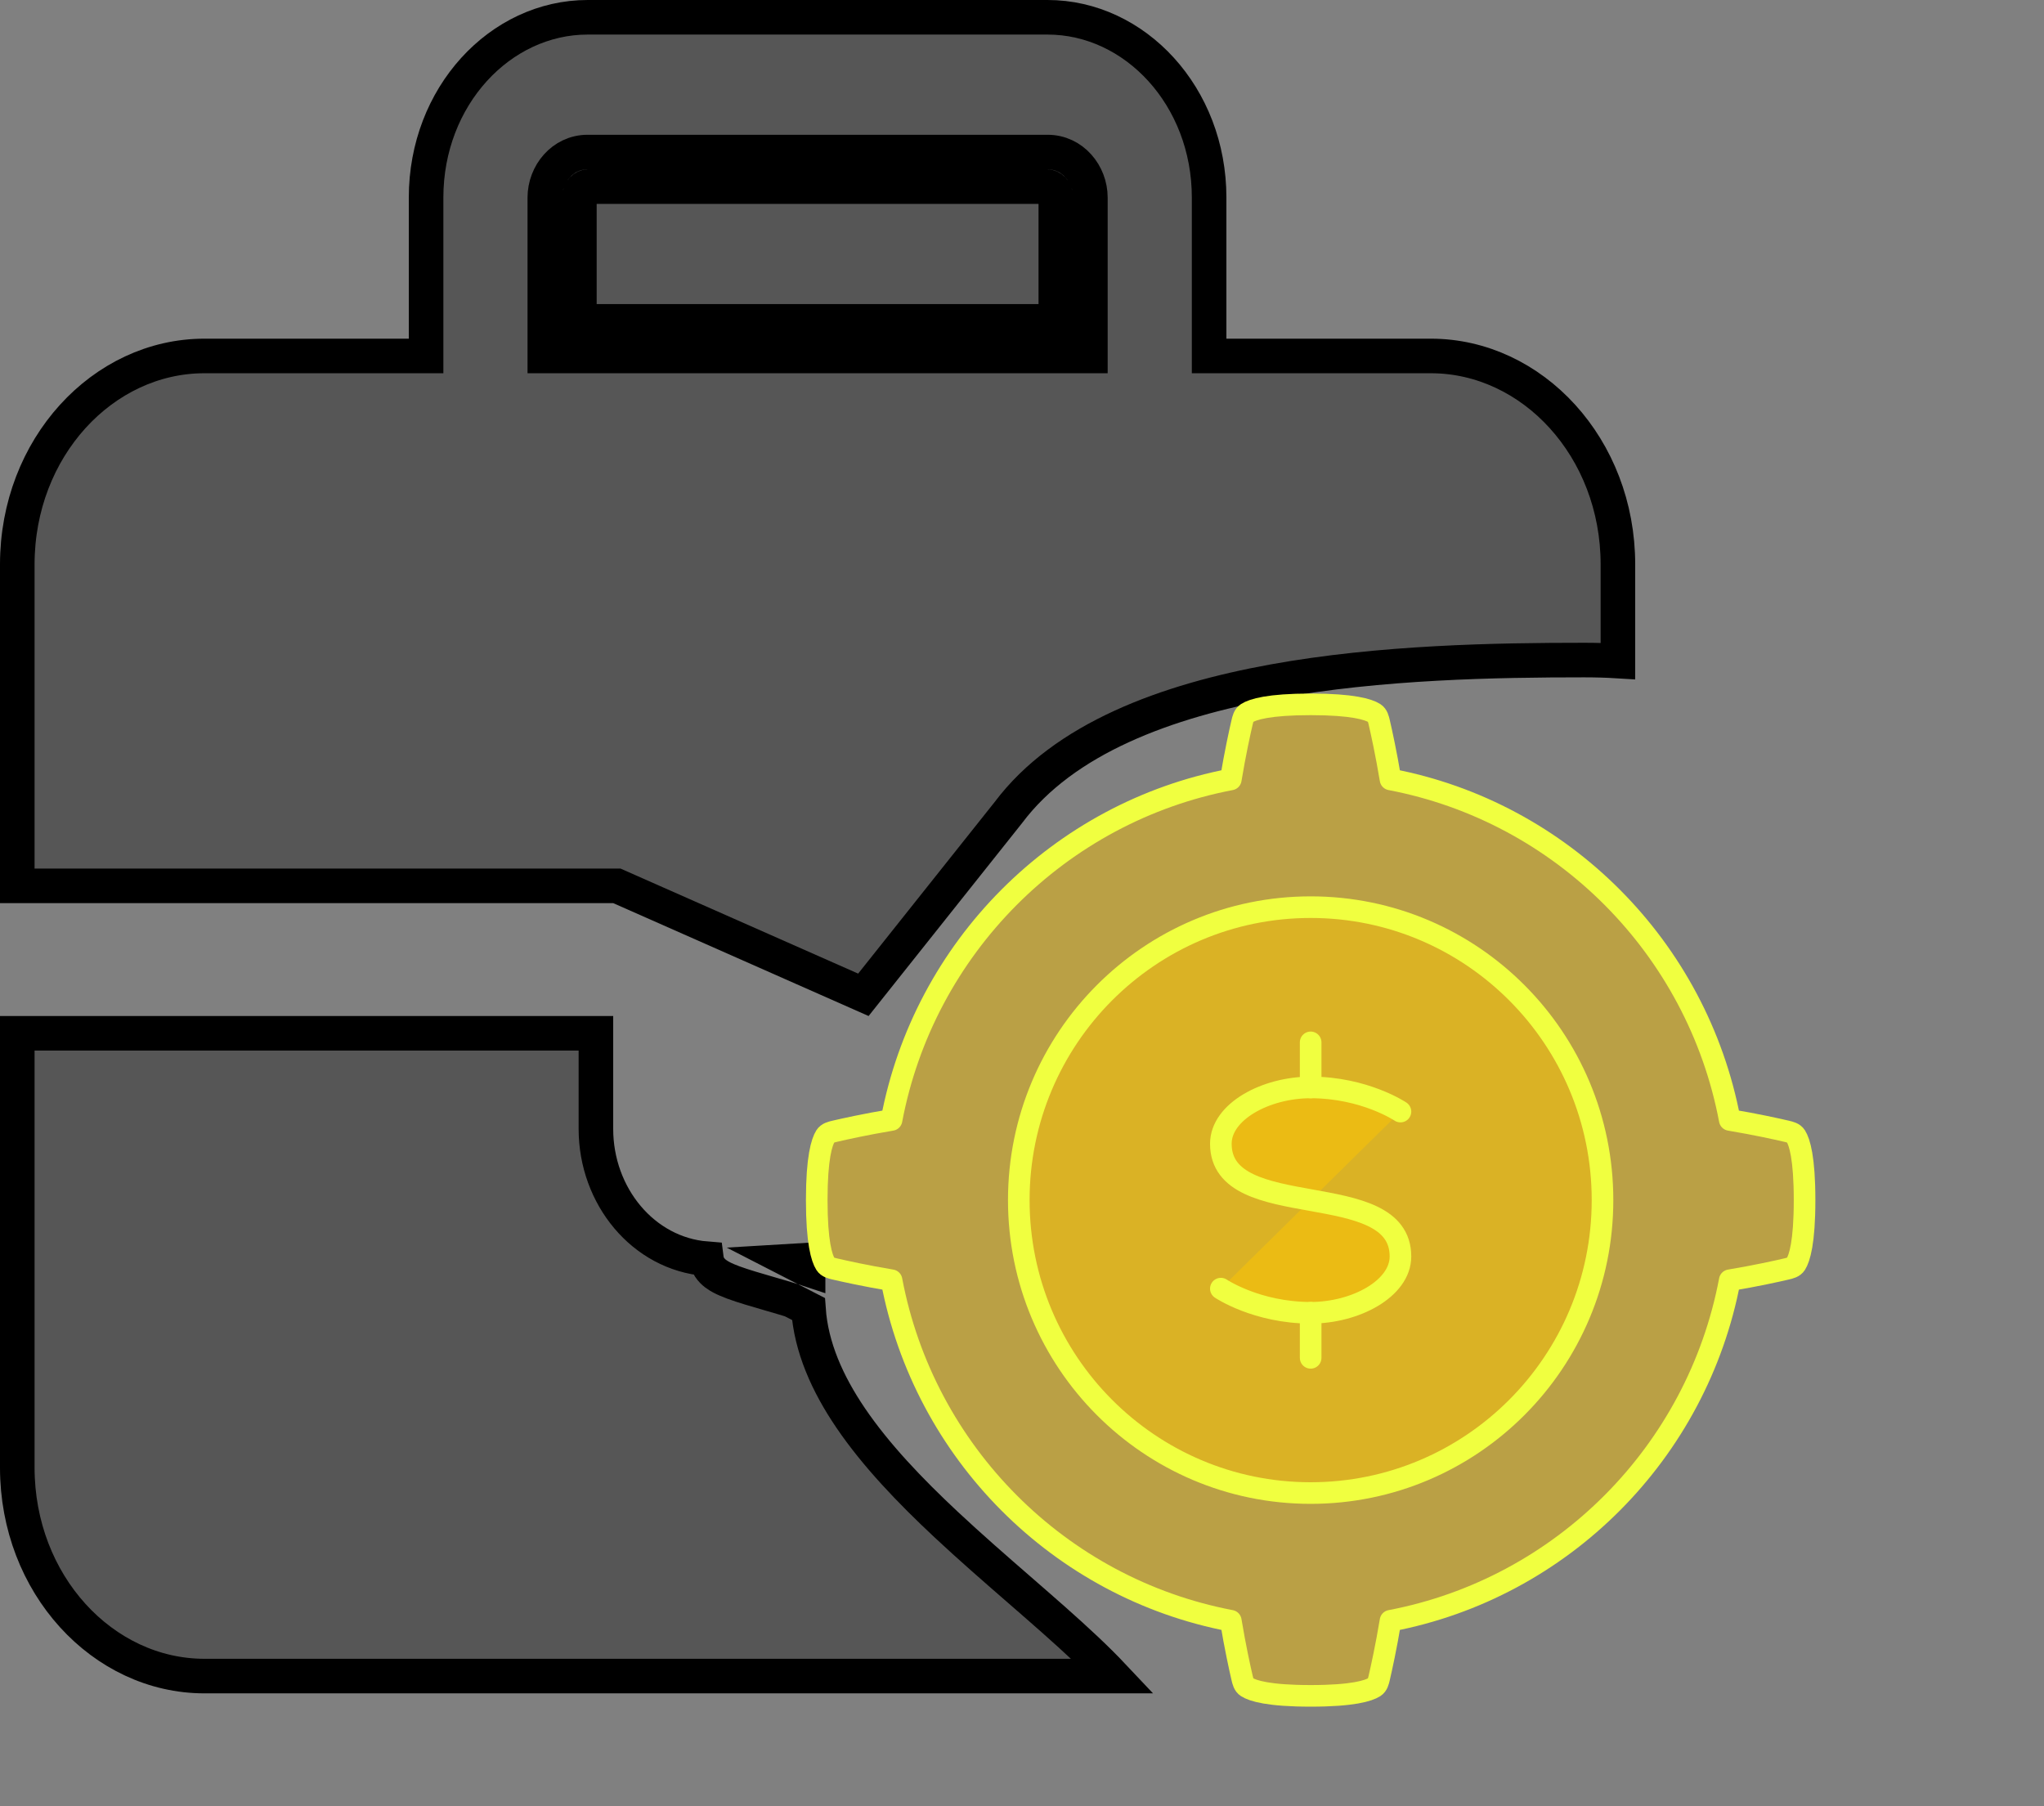 <svg width="473" height="418" viewBox="0 0 473 418" fill="none" xmlns="http://www.w3.org/2000/svg">
<rect x="0" y="0" width="473" height="418" fill="#808080" stroke="none"/>
<path d="M248.325 82.375H252.325V78.375V45.719C252.325 40.301 248.239 35.188 242.412 35.188H135.988C130.161 35.188 126.075 40.301 126.075 45.719V78.375V82.375H130.075H248.325ZM183.13 300.894L187.085 302.924C187.693 311.79 191.484 320.232 196.832 328.118C202.683 336.744 210.599 345.001 218.916 352.782C224.457 357.965 230.307 363.053 235.907 367.924C238.681 370.338 241.395 372.698 243.979 374.989C249.11 379.54 253.741 383.831 257.554 387.875H47.3C23.785 387.875 4 366.619 4 339.625V239.125H137.9V261.25C137.9 276.797 148.845 290.131 163.471 291.293C163.575 292.111 163.889 292.792 164.213 293.289C165.006 294.506 166.236 295.216 166.904 295.573C167.737 296.019 168.707 296.422 169.684 296.784C171.977 297.635 175.244 298.58 178.328 299.472C180.053 299.971 181.721 300.454 183.13 300.894ZM186.186 293.471L182.913 291.79C184.17 291.71 185.531 291.632 187 291.559V293.737C186.73 293.647 186.459 293.558 186.186 293.471ZM135.988 43.188H242.412C243.09 43.188 244.325 43.952 244.325 45.719V74.375H134.075V45.719C134.075 43.952 135.31 43.188 135.988 43.188ZM94.6 82.375H98.6V78.375V45.719C98.6 22.317 115.725 4 135.988 4H242.412C262.675 4 279.8 22.317 279.8 45.719V78.375V82.375H283.8H331.1C354.615 82.375 374.4 103.631 374.4 130.625V152.979C371.797 152.818 369.195 152.75 366.575 152.75C346.346 152.75 319.481 153.202 294.614 157.719C269.969 162.196 246.24 170.84 233.333 188.055L199.792 230.218L143.517 205.342L142.745 205H141.9H4V130.625C4 103.631 23.785 82.375 47.3 82.375H94.6Z" fill="black" fill-opacity="0.33" stroke="black" stroke-width="8"/>
<path d="M287.416 167.217L287.419 167.205C287.611 166.378 287.816 165.495 288.53 165.039C289.897 164.166 293.548 163 303.297 163C313.046 163 316.697 164.166 318.064 165.039C318.777 165.495 318.983 166.378 319.175 167.205L319.177 167.217C319.683 169.394 320.76 174.264 321.776 180.378C361.474 187.924 392.763 219.331 400.281 259.178C406.372 260.198 411.224 261.279 413.393 261.786L413.405 261.789C414.229 261.982 415.108 262.188 415.562 262.904C416.432 264.276 417.594 267.941 417.594 277.727C417.594 287.512 416.432 291.177 415.562 292.549C415.108 293.265 414.229 293.471 413.405 293.664L413.393 293.667C411.224 294.174 406.372 295.255 400.281 296.275C392.763 336.122 361.474 367.529 321.776 375.075C320.76 381.189 319.683 386.059 319.177 388.236L319.175 388.248C318.983 389.075 318.777 389.958 318.064 390.414C316.697 391.287 313.046 392.453 303.297 392.453C293.548 392.453 289.897 391.287 288.53 390.414C287.816 389.958 287.611 389.075 287.419 388.248L287.416 388.236C286.911 386.059 285.834 381.189 284.818 375.075C245.12 367.529 213.831 336.122 206.313 296.275C200.222 295.255 195.37 294.174 193.201 293.667L193.189 293.664C192.365 293.471 191.485 293.265 191.031 292.549C190.161 291.177 189 287.512 189 277.727C189 267.941 190.162 264.276 191.031 262.904C191.485 262.188 192.365 261.982 193.189 261.789L193.201 261.786C195.37 261.279 200.222 260.198 206.313 259.178C213.831 219.331 245.12 187.924 284.818 180.378C285.834 174.264 286.911 169.394 287.416 167.217Z" fill="#FFC701" fill-opacity="0.46" stroke="#F0FF40" stroke-width="5" stroke-linecap="round" stroke-linejoin="round"/>
<path d="M235.758 277.727C235.758 315.168 265.996 345.52 303.297 345.52C340.598 345.52 370.836 315.168 370.836 277.727C370.836 240.286 340.598 209.934 303.297 209.934C265.996 209.934 235.758 240.286 235.758 277.727Z" fill="#FFC701" fill-opacity="0.46" stroke="#F0FF40" stroke-width="5" stroke-linecap="round" stroke-linejoin="round"/>
<path d="M324.078 257.24C324.078 257.24 315.766 251.652 303.297 251.652C292.906 251.652 282.516 257.24 282.516 264.689C282.516 283.314 324.078 272.139 324.078 290.764C324.078 298.214 313.687 303.801 303.297 303.801C290.828 303.801 282.516 298.214 282.516 298.214" fill="#FFC701" fill-opacity="0.46"/>
<path d="M324.078 257.24C324.078 257.24 315.766 251.652 303.297 251.652C292.906 251.652 282.516 257.24 282.516 264.689C282.516 283.314 324.078 272.139 324.078 290.764C324.078 298.214 313.687 303.801 303.297 303.801C290.828 303.801 282.516 298.214 282.516 298.214" stroke="#F0FF40" stroke-width="5" stroke-linecap="round" stroke-linejoin="round"/>
<path d="M303.297 251.652V241.223Z" fill="#FFC701" fill-opacity="0.46"/>
<path d="M303.297 251.652V241.223" stroke="#F0FF40" stroke-width="5" stroke-linecap="round" stroke-linejoin="round"/>
<path d="M303.297 314.23V303.801Z" fill="#FFC701" fill-opacity="0.46"/>
<path d="M303.297 314.23V303.801" stroke="#F0FF40" stroke-width="5" stroke-linecap="round" stroke-linejoin="round"/>
</svg>

